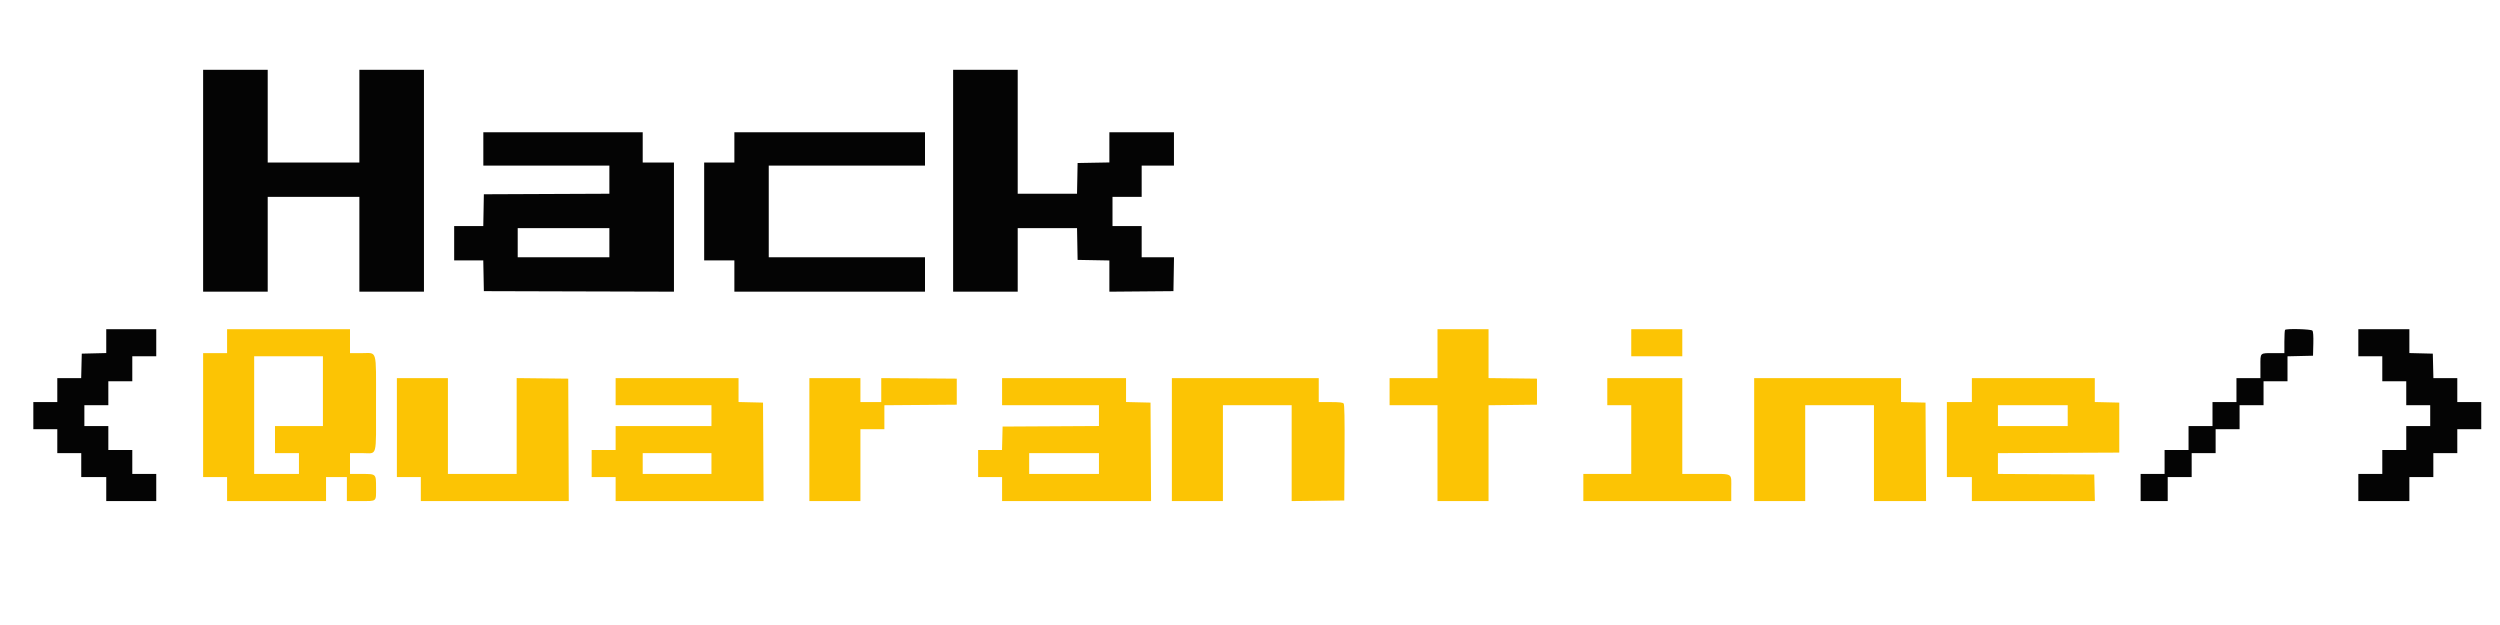 <svg id="svg" version="1.1" xmlns="http://www.w3.org/2000/svg" xmlns:xlink="http://www.w3.org/1999/xlink" width="400" height="100.06" viewBox="0, 0, 400,100.06"><g id="svgg"><path id="path0" d="M36.333 54.583 L 36.333 56.500 34.417 56.500 L 32.500 56.500 32.500 66.417 L 32.500 76.333 34.417 76.333 L 36.333 76.333 36.333 78.250 L 36.333 80.167 44.250 80.167 L 52.167 80.167 52.167 78.250 L 52.167 76.333 53.833 76.333 L 55.500 76.333 55.500 78.250 L 55.500 80.167 57.732 80.167 C 60.346 80.167,60.167 80.322,60.167 78.059 C 60.167 75.787,60.213 75.833,57.911 75.833 L 56.000 75.833 56.000 74.167 L 56.000 72.500 57.981 72.500 C 60.426 72.500,60.162 73.476,60.164 64.447 C 60.167 55.700,60.394 56.500,57.911 56.500 L 56.000 56.500 56.000 54.583 L 56.000 52.667 46.167 52.667 L 36.333 52.667 36.333 54.583 M230.000 56.583 L 230.000 60.500 226.167 60.500 L 222.333 60.500 222.333 62.667 L 222.333 64.833 226.167 64.833 L 230.000 64.833 230.000 72.500 L 230.000 80.167 234.083 80.167 L 238.167 80.167 238.167 72.503 L 238.167 64.839 242.042 64.795 L 245.917 64.750 245.917 62.667 L 245.917 60.583 242.042 60.539 L 238.167 60.494 238.167 56.580 L 238.167 52.667 234.083 52.667 L 230.000 52.667 230.000 56.583 M261.000 54.833 L 261.000 57.000 265.083 57.000 L 269.167 57.000 269.167 54.833 L 269.167 52.667 265.083 52.667 L 261.000 52.667 261.000 54.833 M51.667 62.583 L 51.667 68.167 47.833 68.167 L 44.000 68.167 44.000 70.333 L 44.000 72.500 45.917 72.500 L 47.833 72.500 47.833 74.167 L 47.833 75.833 44.250 75.833 L 40.667 75.833 40.667 66.417 L 40.667 57.000 46.167 57.000 L 51.667 57.000 51.667 62.583 M63.500 68.417 L 63.500 76.333 65.417 76.333 L 67.333 76.333 67.333 78.250 L 67.333 80.167 79.168 80.167 L 91.003 80.167 90.960 70.375 L 90.917 60.583 86.792 60.539 L 82.667 60.494 82.667 68.164 L 82.667 75.833 77.167 75.833 L 71.667 75.833 71.667 68.167 L 71.667 60.500 67.583 60.500 L 63.500 60.500 63.500 68.417 M98.500 62.667 L 98.500 64.833 106.167 64.833 L 113.833 64.833 113.833 66.500 L 113.833 68.167 106.167 68.167 L 98.500 68.167 98.500 70.083 L 98.500 72.000 96.583 72.000 L 94.667 72.000 94.667 74.167 L 94.667 76.333 96.583 76.333 L 98.500 76.333 98.500 78.250 L 98.500 80.167 110.335 80.167 L 122.170 80.167 122.127 72.292 L 122.083 64.417 120.125 64.370 L 118.167 64.323 118.167 62.411 L 118.167 60.500 108.333 60.500 L 98.500 60.500 98.500 62.667 M129.500 70.333 L 129.500 80.167 133.583 80.167 L 137.667 80.167 137.667 74.417 L 137.667 68.667 139.583 68.667 L 141.500 68.667 141.500 66.752 L 141.500 64.838 147.292 64.794 L 153.083 64.750 153.083 62.667 L 153.083 60.583 147.042 60.540 L 141.000 60.496 141.000 62.415 L 141.000 64.333 139.333 64.333 L 137.667 64.333 137.667 62.417 L 137.667 60.500 133.583 60.500 L 129.500 60.500 129.500 70.333 M160.333 62.667 L 160.333 64.833 168.083 64.833 L 175.833 64.833 175.833 66.498 L 175.833 68.163 168.125 68.207 L 160.417 68.250 160.370 70.125 L 160.322 72.000 158.411 72.000 L 156.500 72.000 156.500 74.167 L 156.500 76.333 158.417 76.333 L 160.333 76.333 160.333 78.250 L 160.333 80.167 172.252 80.167 L 184.170 80.167 184.127 72.292 L 184.083 64.417 182.125 64.370 L 180.167 64.323 180.167 62.411 L 180.167 60.500 170.250 60.500 L 160.333 60.500 160.333 62.667 M187.500 70.333 L 187.500 80.167 191.583 80.167 L 195.667 80.167 195.667 72.500 L 195.667 64.833 201.167 64.833 L 206.667 64.833 206.667 72.503 L 206.667 80.172 210.875 80.128 L 215.083 80.083 215.127 72.436 C 215.158 66.928,215.117 64.725,214.981 64.561 C 214.842 64.393,214.295 64.333,212.896 64.333 L 211.000 64.333 211.000 62.417 L 211.000 60.500 199.250 60.500 L 187.500 60.500 187.500 70.333 M257.167 62.667 L 257.167 64.833 259.083 64.833 L 261.000 64.833 261.000 70.333 L 261.000 75.833 257.167 75.833 L 253.333 75.833 253.333 78.000 L 253.333 80.167 265.167 80.167 L 277.000 80.167 277.000 78.264 C 277.000 75.568,277.438 75.833,272.982 75.833 L 269.167 75.833 269.167 68.167 L 269.167 60.500 263.167 60.500 L 257.167 60.500 257.167 62.667 M280.667 70.333 L 280.667 80.167 284.750 80.167 L 288.833 80.167 288.833 72.500 L 288.833 64.833 294.333 64.833 L 299.833 64.833 299.833 72.500 L 299.833 80.167 304.002 80.167 L 308.170 80.167 308.127 72.292 L 308.083 64.417 306.125 64.370 L 304.167 64.323 304.167 62.411 L 304.167 60.500 292.417 60.500 L 280.667 60.500 280.667 70.333 M315.500 62.417 L 315.500 64.333 313.500 64.333 L 311.500 64.333 311.500 70.333 L 311.500 76.333 313.500 76.333 L 315.500 76.333 315.500 78.250 L 315.500 80.167 325.338 80.167 L 335.177 80.167 335.130 78.042 L 335.083 75.917 327.375 75.873 L 319.667 75.830 319.667 74.166 L 319.667 72.503 329.375 72.460 L 339.083 72.417 339.083 68.417 L 339.083 64.417 337.125 64.370 L 335.167 64.323 335.167 62.411 L 335.167 60.500 325.333 60.500 L 315.500 60.500 315.500 62.417 M330.833 66.500 L 330.833 68.167 325.250 68.167 L 319.667 68.167 319.667 66.500 L 319.667 64.833 325.250 64.833 L 330.833 64.833 330.833 66.500 M113.833 74.167 L 113.833 75.833 108.333 75.833 L 102.833 75.833 102.833 74.167 L 102.833 72.500 108.333 72.500 L 113.833 72.500 113.833 74.167 M175.833 74.167 L 175.833 75.833 170.250 75.833 L 164.667 75.833 164.667 74.167 L 164.667 72.500 170.250 72.500 L 175.833 72.500 175.833 74.167 " stroke="none" fill="#fcc404" fill-rule="evenodd"></path><path id="path1" d="M32.500 28.917 L 32.500 46.667 37.667 46.667 L 42.833 46.667 42.833 39.083 L 42.833 31.500 50.167 31.500 L 57.500 31.500 57.500 39.083 L 57.500 46.667 62.667 46.667 L 67.833 46.667 67.833 28.917 L 67.833 11.167 62.667 11.167 L 57.500 11.167 57.500 18.583 L 57.500 26.000 50.167 26.000 L 42.833 26.000 42.833 18.583 L 42.833 11.167 37.667 11.167 L 32.500 11.167 32.500 28.917 M152.500 28.917 L 152.500 46.667 157.667 46.667 L 162.833 46.667 162.833 41.583 L 162.833 36.500 167.579 36.500 L 172.325 36.500 172.371 39.042 L 172.417 41.583 174.958 41.629 L 177.500 41.675 177.500 44.173 L 177.500 46.671 182.625 46.627 L 187.750 46.583 187.796 43.875 L 187.842 41.167 185.254 41.167 L 182.667 41.167 182.667 38.667 L 182.667 36.167 180.333 36.167 L 178.000 36.167 178.000 33.833 L 178.000 31.500 180.333 31.500 L 182.667 31.500 182.667 29.000 L 182.667 26.500 185.250 26.500 L 187.833 26.500 187.833 23.833 L 187.833 21.167 182.667 21.167 L 177.500 21.167 177.500 23.579 L 177.500 25.991 174.958 26.037 L 172.417 26.083 172.371 28.542 L 172.324 31.000 167.579 31.000 L 162.833 31.000 162.833 21.083 L 162.833 11.167 157.667 11.167 L 152.500 11.167 152.500 28.917 M77.333 23.833 L 77.333 26.500 87.417 26.500 L 97.500 26.500 97.500 28.749 L 97.500 30.997 87.458 31.040 L 77.417 31.083 77.371 33.625 L 77.325 36.167 74.996 36.167 L 72.667 36.167 72.667 38.917 L 72.667 41.667 74.996 41.667 L 77.324 41.667 77.371 44.125 L 77.417 46.583 92.625 46.626 L 107.833 46.668 107.833 36.334 L 107.833 26.000 105.333 26.000 L 102.833 26.000 102.833 23.583 L 102.833 21.167 90.083 21.167 L 77.333 21.167 77.333 23.833 M117.500 23.583 L 117.500 26.000 115.083 26.000 L 112.667 26.000 112.667 33.833 L 112.667 41.667 115.083 41.667 L 117.500 41.667 117.500 44.167 L 117.500 46.667 132.750 46.667 L 148.000 46.667 148.000 43.917 L 148.000 41.167 135.500 41.167 L 123.000 41.167 123.000 33.833 L 123.000 26.500 135.500 26.500 L 148.000 26.500 148.000 23.833 L 148.000 21.167 132.750 21.167 L 117.500 21.167 117.500 23.583 M97.500 38.833 L 97.500 41.167 90.167 41.167 L 82.833 41.167 82.833 38.833 L 82.833 36.500 90.167 36.500 L 97.500 36.500 97.500 38.833 M17.000 54.578 L 17.000 56.489 15.042 56.536 L 13.083 56.583 13.036 58.542 L 12.989 60.500 11.078 60.500 L 9.167 60.500 9.167 62.417 L 9.167 64.333 7.250 64.333 L 5.333 64.333 5.333 66.500 L 5.333 68.667 7.250 68.667 L 9.167 68.667 9.167 70.583 L 9.167 72.500 11.083 72.500 L 13.000 72.500 13.000 74.417 L 13.000 76.333 15.000 76.333 L 17.000 76.333 17.000 78.250 L 17.000 80.167 21.000 80.167 L 25.000 80.167 25.000 78.000 L 25.000 75.833 23.083 75.833 L 21.167 75.833 21.167 73.917 L 21.167 72.000 19.250 72.000 L 17.333 72.000 17.333 70.083 L 17.333 68.167 15.417 68.167 L 13.500 68.167 13.500 66.500 L 13.500 64.833 15.417 64.833 L 17.333 64.833 17.333 62.917 L 17.333 61.000 19.250 61.000 L 21.167 61.000 21.167 59.000 L 21.167 57.000 23.083 57.000 L 25.000 57.000 25.000 54.833 L 25.000 52.667 21.000 52.667 L 17.000 52.667 17.000 54.578 M365.611 52.778 C 365.550 52.839,365.500 53.701,365.500 54.694 L 365.500 56.500 363.847 56.500 C 361.524 56.500,361.667 56.362,361.667 58.601 L 361.667 60.500 359.750 60.500 L 357.833 60.500 357.833 62.417 L 357.833 64.333 355.917 64.333 L 354.000 64.333 354.000 66.250 L 354.000 68.167 352.083 68.167 L 350.167 68.167 350.167 70.083 L 350.167 72.000 348.250 72.000 L 346.333 72.000 346.333 73.917 L 346.333 75.833 344.417 75.833 L 342.500 75.833 342.500 78.000 L 342.500 80.167 344.667 80.167 L 346.833 80.167 346.833 78.250 L 346.833 76.333 348.750 76.333 L 350.667 76.333 350.667 74.417 L 350.667 72.500 352.583 72.500 L 354.500 72.500 354.500 70.583 L 354.500 68.667 356.417 68.667 L 358.333 68.667 358.333 66.750 L 358.333 64.833 360.250 64.833 L 362.167 64.833 362.167 62.917 L 362.167 61.000 364.083 61.000 L 366.000 61.000 366.000 59.005 L 366.000 57.010 368.042 56.963 L 370.083 56.917 370.131 55.024 C 370.162 53.771,370.113 53.053,369.985 52.899 C 369.782 52.655,365.843 52.545,365.611 52.778 M377.333 54.833 L 377.333 57.000 379.250 57.000 L 381.167 57.000 381.167 59.000 L 381.167 61.000 383.083 61.000 L 385.000 61.000 385.000 62.917 L 385.000 64.833 386.917 64.833 L 388.833 64.833 388.833 66.500 L 388.833 68.167 386.917 68.167 L 385.000 68.167 385.000 70.083 L 385.000 72.000 383.083 72.000 L 381.167 72.000 381.167 73.917 L 381.167 75.833 379.250 75.833 L 377.333 75.833 377.333 78.000 L 377.333 80.167 381.417 80.167 L 385.500 80.167 385.500 78.250 L 385.500 76.333 387.417 76.333 L 389.333 76.333 389.333 74.417 L 389.333 72.500 391.250 72.500 L 393.167 72.500 393.167 70.583 L 393.167 68.667 395.083 68.667 L 397.000 68.667 397.000 66.500 L 397.000 64.333 395.083 64.333 L 393.167 64.333 393.167 62.417 L 393.167 60.500 391.255 60.500 L 389.344 60.500 389.297 58.542 L 389.250 56.583 387.375 56.536 L 385.500 56.489 385.500 54.578 L 385.500 52.667 381.417 52.667 L 377.333 52.667 377.333 54.833 " stroke="none" fill="#040404" fill-rule="evenodd"></path><path id="path2" d="" stroke="none" fill="#bcc804" fill-rule="evenodd"></path><path id="path3" d="" stroke="none" fill="#bcc804" fill-rule="evenodd"></path><path id="path4" d="" stroke="none" fill="#bcc804" fill-rule="evenodd"></path></g></svg>